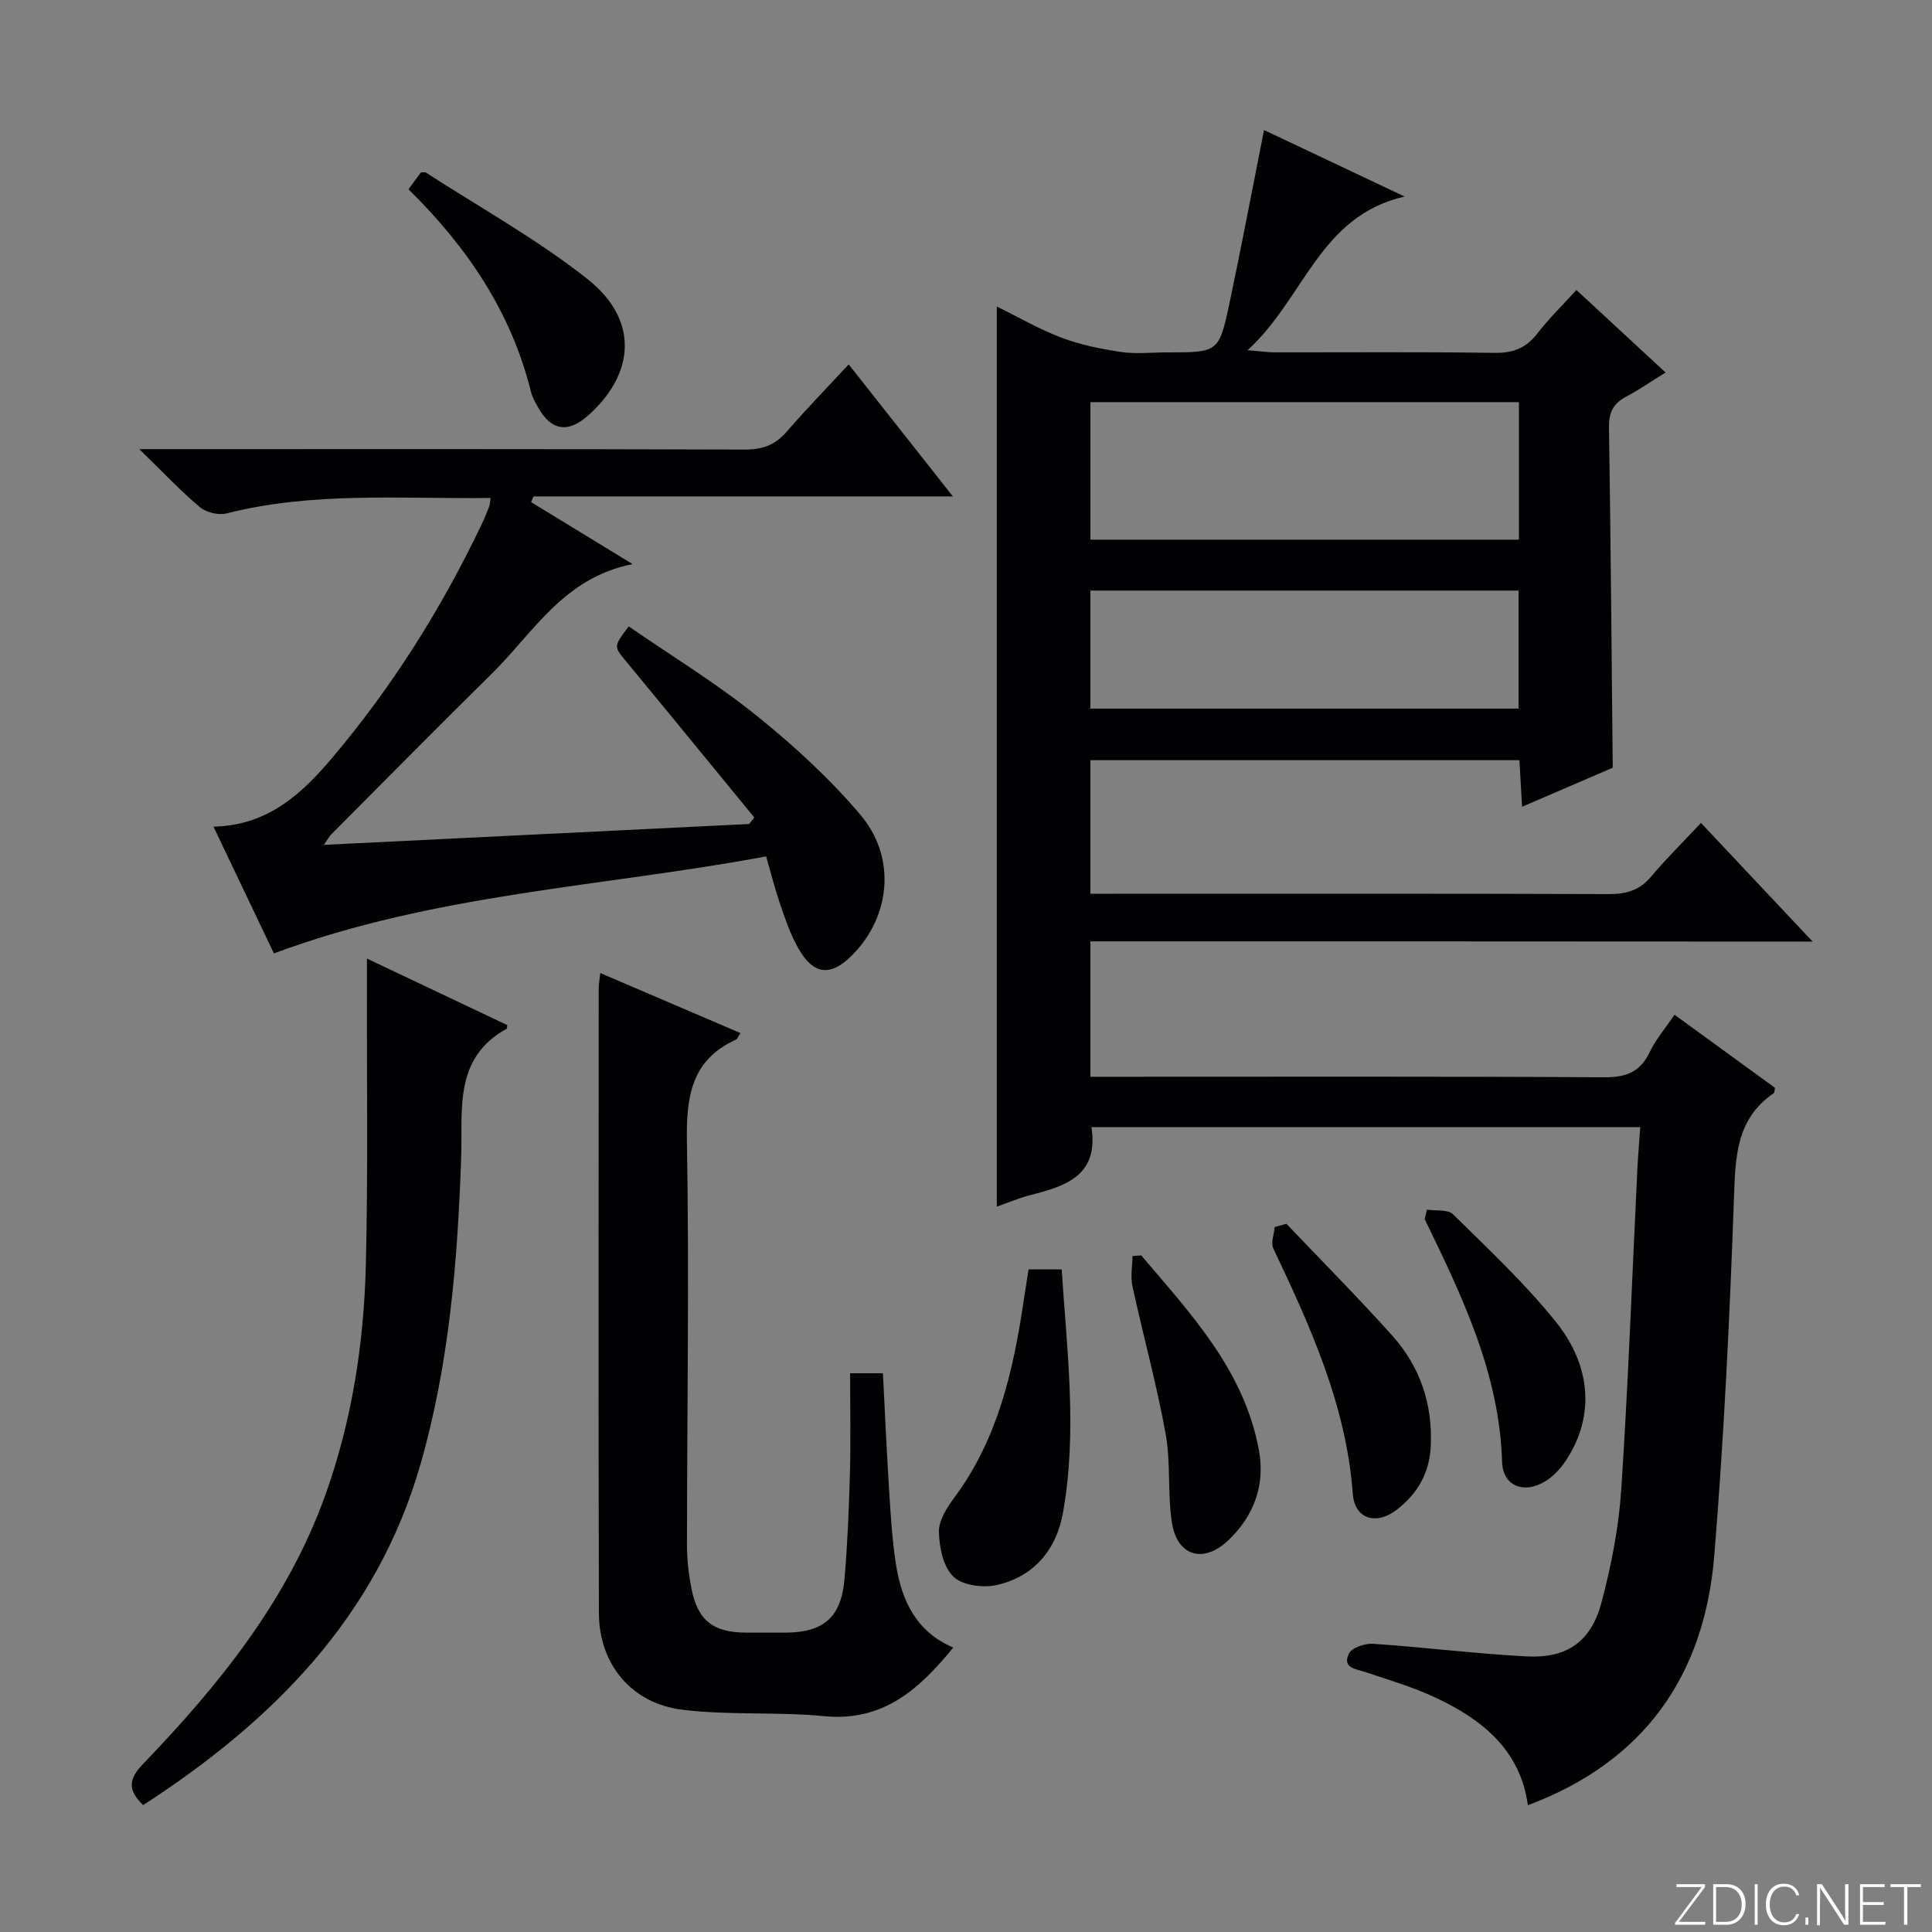 <svg enable-background="new 0 0 400 400" viewBox="0 0 400 400" xmlns="http://www.w3.org/2000/svg"><rect x="0" y="0" width="400" height="400" fill="#808080" stroke="none"/><path d="m346.9 398 5.4-7.3h-5.2v-.6h5.9v.6l-5.4 7.2h5.5l-.1.6h-6.2v-.5z" fill="#fbfcfa"/><path d="m354.7 390.1h2.8c2.3 0 3.9 1.6 3.9 4.1s-1.6 4.3-3.9 4.3h-2.8zm.6 7.8h2c2.2 0 3.3-1.6 3.3-3.6 0-1.8-1-3.6-3.3-3.6h-2z" fill="#fbfcfa"/><path d="m363.9 390.1v8.4h-.6v-8.4z" fill="#fbfcfa"/><path d="m372.5 396.3c-.4 1.3-1.4 2.3-3.2 2.3-2.4 0-3.7-1.9-3.7-4.3 0-2.3 1.2-4.3 3.7-4.3 1.8 0 2.9 1 3.2 2.4h-.6c-.4-1.1-1.1-1.8-2.5-1.8-2.1 0-3 1.9-3 3.7s.9 3.7 3 3.7c1.4 0 2.1-.7 2.5-1.7z" fill="#fbfcfa"/><path d="m373.8 398.5v-1.5h.6v1.5z" fill="#fbfcfa"/><path d="m376.2 398.5v-8.4h1c1.3 2 4.4 6.7 4.9 7.6-.1-1.2-.1-2.4-.1-3.8v-3.8h.7v8.4h-.9c-1.2-1.9-4.4-6.8-5-7.7.1 1.1 0 2.3 0 3.9v3.9h-.6z" fill="#fbfcfa"/><path d="m390 394.4h-4.3v3.5h4.7l-.1.6h-5.2v-8.4h5.1v.6h-4.5v3.1h4.3v.7z" fill="#fbfcfa"/><path d="m394.2 390.7h-2.8v-.6h6.3v.6h-2.8v7.8h-.7z" fill="#fbfcfa"/><g fill="#010103"><path d="m225.75 194.9v28.03h5.89c33.5 0 67-.09 100.49.11 4.55.03 7.49-1.1 9.46-5.28 1.19-2.52 3.09-4.7 5.1-7.67 7.04 5.12 13.95 10.15 20.8 15.13-.11.52-.07.98-.26 1.11-7.91 5.42-7.93 13.42-8.24 21.97-.88 24.58-2.06 49.18-4.06 73.7-2.03 24.84-14.42 42.7-38.6 51.75-1.57-11.47-9.47-17.74-19.08-22.26-4.64-2.18-9.62-3.65-14.5-5.28-2.04-.69-4.94-.85-3.46-3.86.61-1.24 3.33-2.14 5.01-2.02 10.6.72 21.16 2.05 31.76 2.61 8.32.44 13.33-3 15.5-11.13 2.05-7.66 3.59-15.59 4.11-23.49 1.45-22.07 2.25-44.19 3.33-66.29.14-2.78.38-5.55.6-8.67-38.17 0-75.89 0-113.63 0 1.55 9.93-5.2 12.19-12.53 14.04-2.39.6-4.68 1.59-7.06 2.42 0-62.08 0-123.93 0-186.36 4.5 2.21 8.8 4.72 13.39 6.45 3.92 1.48 8.14 2.34 12.31 2.96 3.1.46 6.32.09 9.49.09 10.66 0 10.8.03 12.97-10.14 2.48-11.67 4.68-23.4 7.16-35.9 9.27 4.38 18.72 8.86 29.11 13.77-17.67 4.03-20.75 21.11-32.52 31.82 2.85.23 4.22.44 5.59.44 15.17.02 30.33-.12 45.5.11 3.85.06 6.56-.97 8.91-4.01 2.42-3.13 5.27-5.91 8.09-9.01 6.13 5.67 11.98 11.09 18.46 17.08-2.93 1.81-5.45 3.57-8.14 4.99-2.66 1.4-3.63 3.24-3.58 6.33.36 23.27.54 46.55.78 70.51-5.51 2.37-11.87 5.11-18.77 8.08-.19-3.37-.37-6.39-.55-9.64-29.69 0-59.1 0-88.83 0v27.65h5.35c34 0 68-.05 101.99.07 3.6.01 6.33-.74 8.71-3.57 3.21-3.81 6.77-7.32 10.37-11.16 7.8 8.29 15.05 15.99 23.11 24.56-50.49-.04-99.84-.04-149.53-.04zm88.73-83.17c0-9.64 0-19.02 0-28.47-29.74 0-59.13 0-88.72 0v28.47zm-88.73 34.98h88.65c0-8.33 0-16.36 0-24.44-29.72 0-59.02 0-88.65 0z"/><path d="m156.16 169.24c-8.84-10.77-17.65-21.57-26.53-32.31-2.57-3.11-2.64-3.04.54-7.24 8.8 6.07 18.03 11.69 26.38 18.4 7.73 6.21 15.17 13.04 21.57 20.58 7.21 8.49 6.33 20.03-.63 27.95-5.32 6.05-9.3 5.64-12.87-1.52-1.33-2.67-2.3-5.52-3.25-8.36-.95-2.82-1.68-5.72-2.75-9.43-33.87 6.31-68.57 7.67-101.91 20.08-4.1-8.61-8.21-17.21-12.51-26.24 11.29-.23 18.36-6.88 24.64-14.32 12.41-14.69 22.58-30.88 30.87-48.24.57-1.2 1.07-2.43 1.55-3.67.17-.43.17-.92.32-1.82-18.41.23-36.69-1.37-54.69 3.2-1.67.42-4.22-.21-5.54-1.33-4.02-3.38-7.63-7.23-12.51-11.98h6.87c39.49 0 78.99-.05 118.48.09 3.67.01 6.29-.94 8.66-3.68 4.01-4.63 8.29-9.03 12.86-13.96 7.56 9.58 14.32 18.14 21.58 27.34-29.44 0-58.14 0-86.84 0-.16.39-.32.79-.49 1.18 6.65 4.06 13.3 8.12 21.01 12.83-14.29 2.82-20.54 14.21-29.16 22.7-11.15 10.99-22.14 22.13-33.19 33.22-.42.42-.7.98-1.57 2.21 29.87-1.47 58.96-2.9 88.06-4.32.38-.45.72-.91 1.05-1.36z"/><path d="m124.29 201.46c9.89 4.24 19.4 8.31 29.02 12.43-.55.81-.67 1.22-.92 1.34-9.36 4.27-10.33 11.92-10.17 21.27.49 27.81.02 55.64.01 83.46 0 2.97.35 5.98.92 8.9 1.31 6.68 4.51 9.14 11.4 9.16 2.67.01 5.33.01 8 0 7.97-.02 11.63-3.15 12.3-11.15.62-7.29.92-14.6 1.12-21.92.18-6.78.04-13.57.04-20.63h6.79c.42 8.07.78 16.31 1.3 24.53.31 4.97.62 9.97 1.38 14.89 1.15 7.51 4.11 14.05 11.88 17.37-7.16 8.79-14.63 15.38-26.75 14.2-9.74-.95-19.66-.13-29.35-1.33-10.57-1.31-17.23-9.46-17.26-19.99-.12-43.15-.05-86.3-.04-129.45-.01-.8.16-1.59.33-3.08z"/><path d="m29.64 373.73c-3.26-3.15-3.03-5.41-.01-8.54 15.77-16.39 29.95-33.92 37.76-55.75 5.48-15.33 7.94-31.24 8.35-47.38.47-18.78.19-37.58.23-56.37 0-2.13 0-4.26 0-7.23 10.13 4.8 19.63 9.31 29.06 13.78-.07.44-.04.7-.13.75-11.04 6.06-9.09 16.85-9.42 26.6-.73 21.47-2.47 42.79-8.41 63.53-9.09 31.73-30.69 53.28-57.43 70.61z"/><path d="m212.95 262.82h6.86c1.09 16.85 3.28 33.67.25 50.47-1.36 7.55-5.99 13.13-13.68 14.87-2.82.64-7.1.09-8.98-1.72-2.11-2.03-2.94-6.09-3.01-9.29-.05-2.36 1.67-5.03 3.21-7.11 8.9-12.01 12.14-25.97 14.28-40.34.32-2.13.66-4.25 1.07-6.88z"/><path d="m84.57 39.19c1.08-1.47 1.85-2.52 2.56-3.48.46 0 .84-.12 1.05.02 11.24 7.28 23.08 13.82 33.53 22.11 10.49 8.32 9.86 19.41.11 28.14-4.21 3.77-7.75 3.21-10.44-1.68-.56-1.01-1.17-2.05-1.44-3.16-4.08-16.46-13.13-29.92-25.37-41.95z"/><path d="m236.27 259.91c10.28 12.11 21.32 23.78 24.37 40.31 1.33 7.23-.99 13.53-6.22 18.58-5.2 5.02-10.71 3.45-11.79-3.59-.93-6.05-.21-12.37-1.3-18.37-1.86-10.25-4.65-20.34-6.87-30.53-.43-1.99-.02-4.16.01-6.25.6-.05 1.2-.1 1.8-.15z"/><path d="m266.34 253.37c7.32 7.7 14.81 15.24 21.9 23.14 5.77 6.44 8.4 14.17 7.98 22.94-.27 5.61-2.81 9.88-7.06 13.14-4.26 3.28-8.7 1.9-9.08-3.31-1.35-18.35-8.77-34.59-16.46-50.82-.55-1.16.17-2.93.29-4.41.81-.22 1.62-.45 2.43-.68z"/><path d="m295.43 250.44c1.84.29 4.34-.09 5.41.97 7.32 7.22 14.89 14.29 21.3 22.28 7.69 9.58 7.88 20.26 1.8 29.08-1.09 1.59-2.6 3.11-4.25 4.06-4.35 2.51-8.55.75-8.7-4.17-.55-18.33-8.27-34.27-16.02-50.25.16-.66.31-1.32.46-1.97z"/></g></svg>